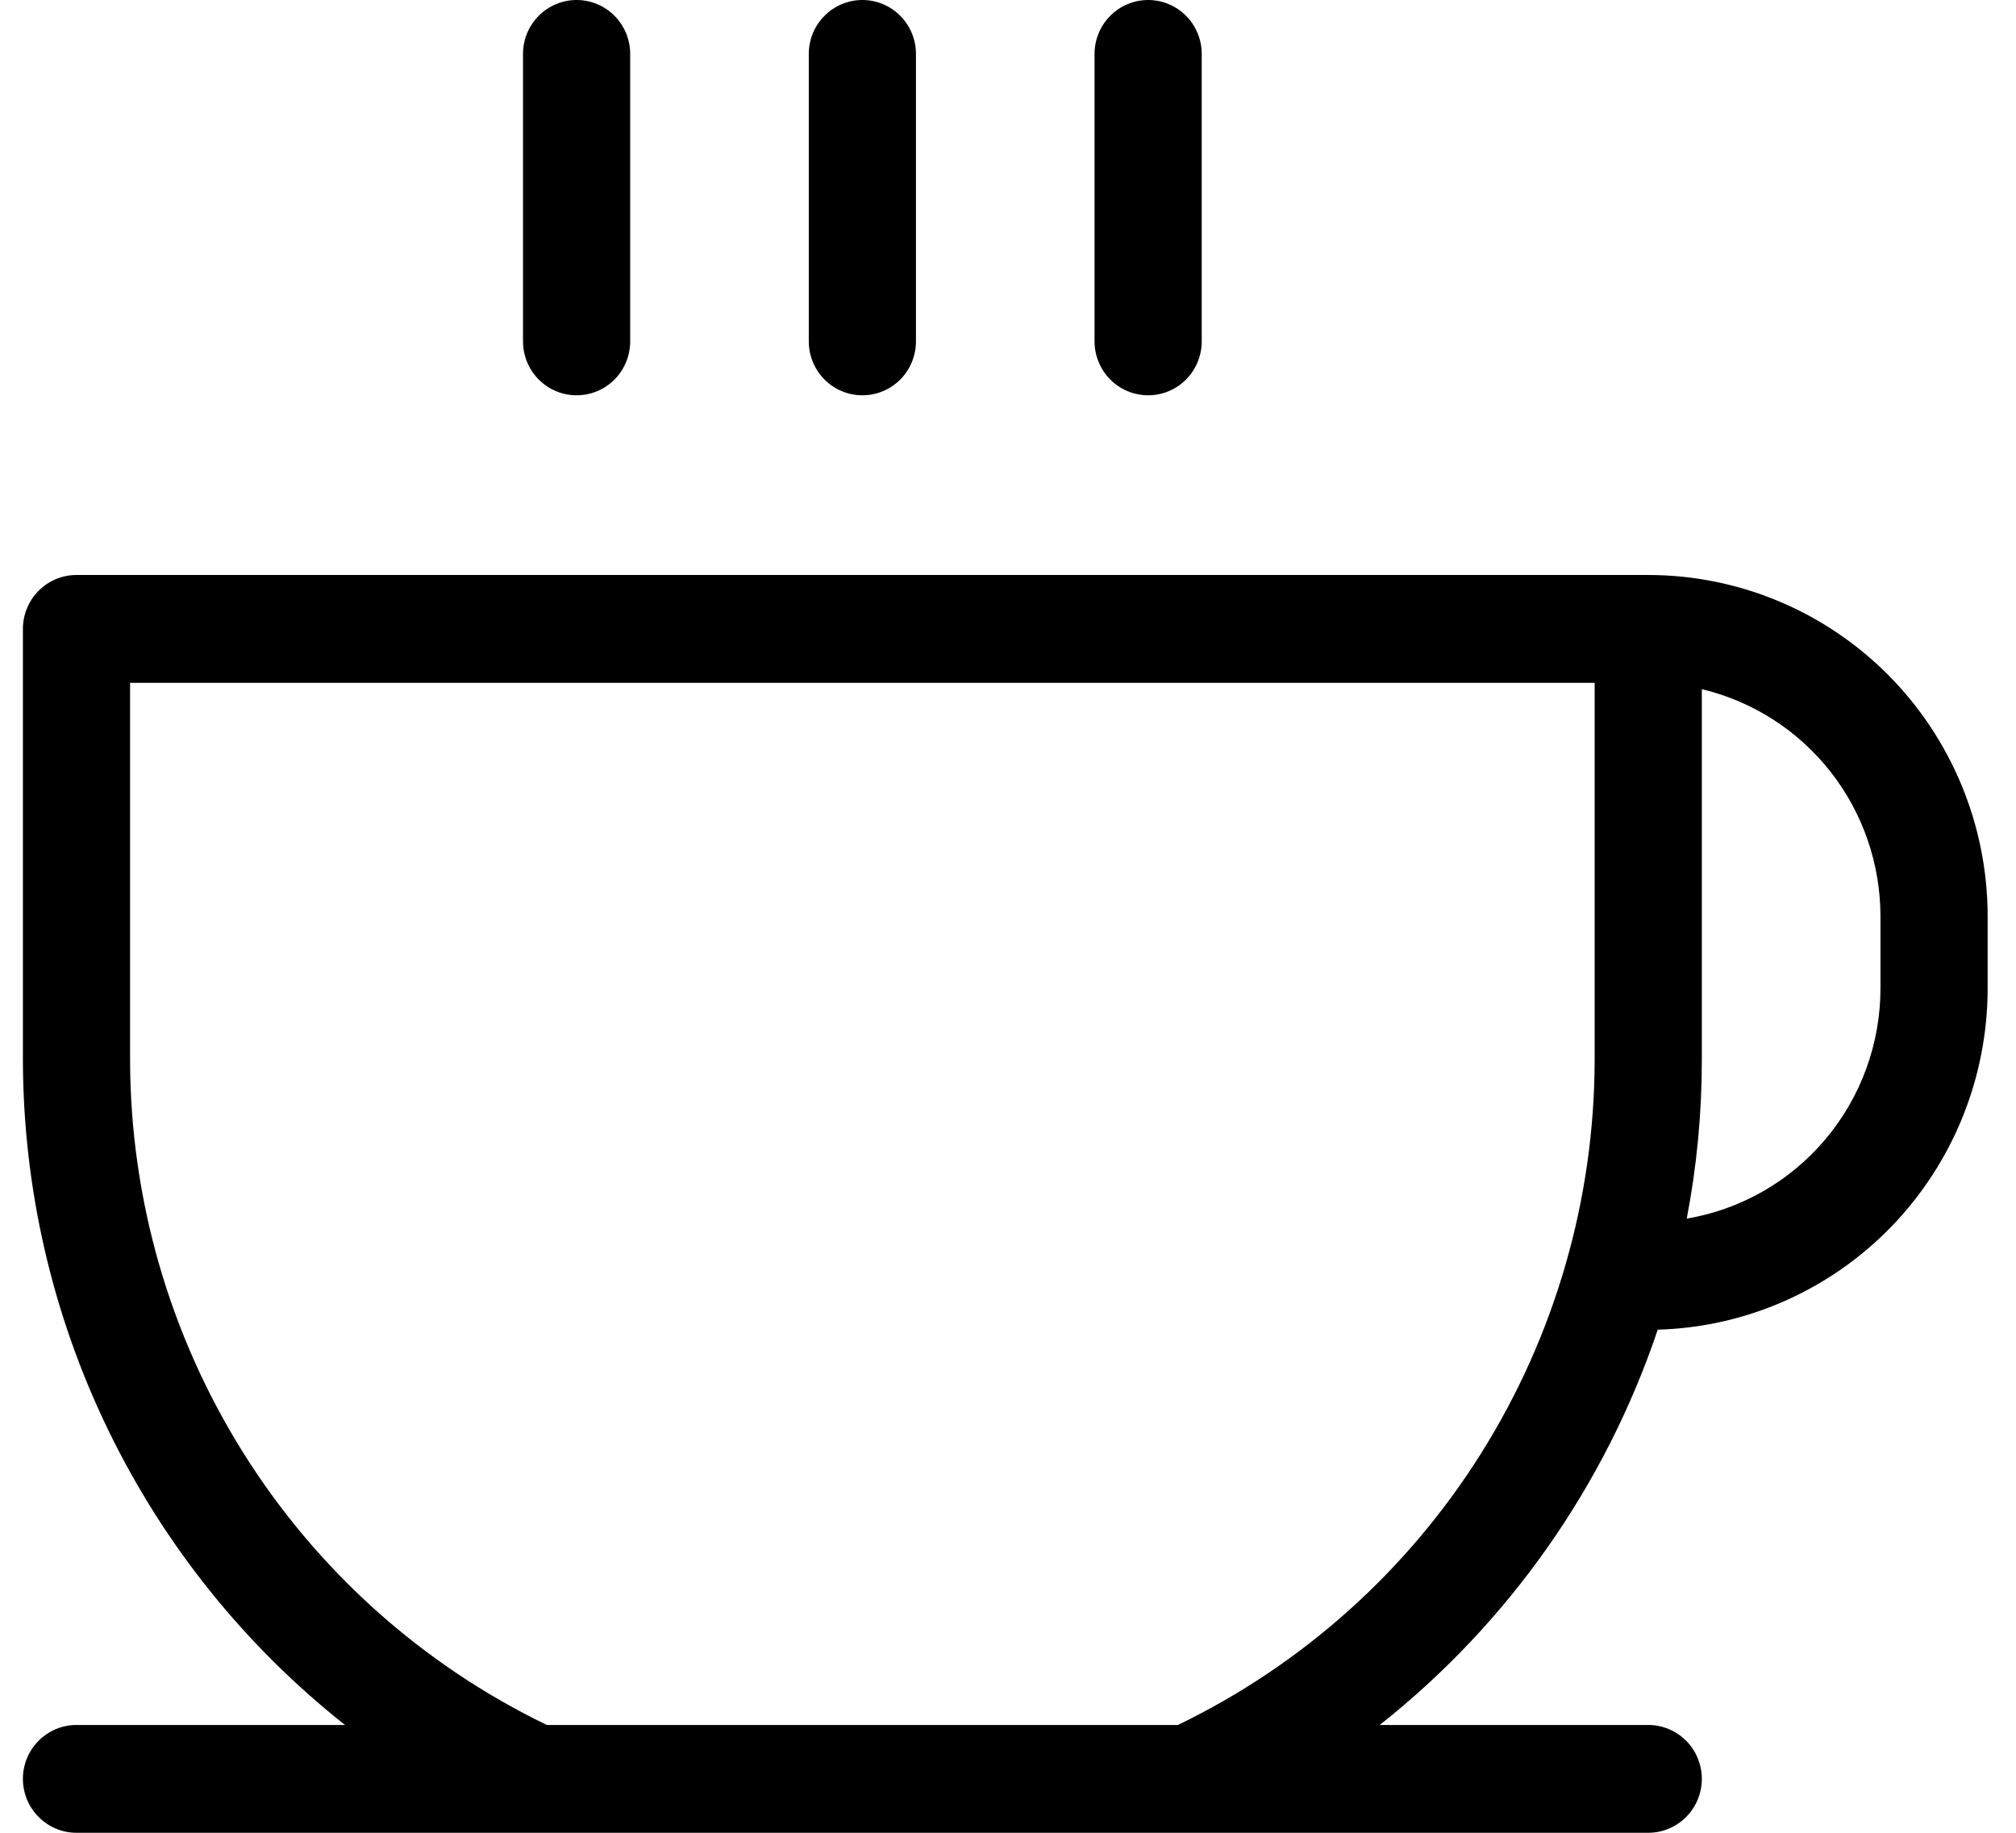 <svg width="44" height="40" viewBox="0 0 44 40" fill="none" xmlns="http://www.w3.org/2000/svg">
<path d="M11.415 7.451V1.176C11.415 0.864 11.538 0.565 11.758 0.345C11.977 0.124 12.274 0 12.585 0C12.895 0 13.192 0.124 13.412 0.345C13.631 0.565 13.754 0.864 13.754 1.176V7.451C13.754 7.763 13.631 8.062 13.412 8.283C13.192 8.504 12.895 8.627 12.585 8.627C12.274 8.627 11.977 8.504 11.758 8.283C11.538 8.062 11.415 7.763 11.415 7.451ZM18.822 8.627C19.132 8.627 19.429 8.504 19.649 8.283C19.868 8.062 19.991 7.763 19.991 7.451V1.176C19.991 0.864 19.868 0.565 19.649 0.345C19.429 0.124 19.132 0 18.822 0C18.512 0 18.214 0.124 17.995 0.345C17.775 0.565 17.652 0.864 17.652 1.176V7.451C17.652 7.763 17.775 8.062 17.995 8.283C18.214 8.504 18.512 8.627 18.822 8.627ZM25.059 8.627C25.369 8.627 25.666 8.504 25.886 8.283C26.105 8.062 26.228 7.763 26.228 7.451V1.176C26.228 0.864 26.105 0.565 25.886 0.345C25.666 0.124 25.369 0 25.059 0C24.749 0 24.451 0.124 24.232 0.345C24.013 0.565 23.889 0.864 23.889 1.176V7.451C23.889 7.763 24.013 8.062 24.232 8.283C24.451 8.504 24.749 8.627 25.059 8.627ZM43.381 20V21.569C43.381 23.509 42.629 25.374 41.285 26.765C39.94 28.157 38.109 28.965 36.181 29.02C35.033 32.427 32.925 35.424 30.113 37.647H35.974C36.284 37.647 36.581 37.771 36.801 37.992C37.02 38.212 37.143 38.511 37.143 38.824C37.143 39.136 37.02 39.435 36.801 39.655C36.581 39.876 36.284 40 35.974 40H1.669C1.359 40 1.062 39.876 0.843 39.655C0.623 39.435 0.5 39.136 0.5 38.824C0.5 38.511 0.623 38.212 0.843 37.992C1.062 37.771 1.359 37.647 1.669 37.647H7.53C5.345 35.92 3.577 33.717 2.359 31.204C1.141 28.691 0.506 25.933 0.5 23.137V13.726C0.5 13.414 0.623 13.114 0.843 12.894C1.062 12.673 1.359 12.549 1.669 12.549H35.974C37.938 12.549 39.822 13.334 41.211 14.731C42.6 16.129 43.381 18.024 43.381 20ZM34.804 23.137V14.902H2.839V23.137C2.845 26.172 3.702 29.143 5.311 31.709C6.92 34.276 9.216 36.334 11.935 37.647H25.708C28.427 36.334 30.723 34.276 32.332 31.709C33.941 29.143 34.798 26.172 34.804 23.137ZM41.042 20C41.041 18.853 40.656 17.739 39.949 16.839C39.242 15.94 38.253 15.306 37.143 15.041V23.137C37.143 24.298 37.033 25.456 36.814 26.596C37.996 26.396 39.069 25.782 39.843 24.861C40.617 23.941 41.042 22.774 41.042 21.569V20Z" fill="currentColor"/>
</svg>
